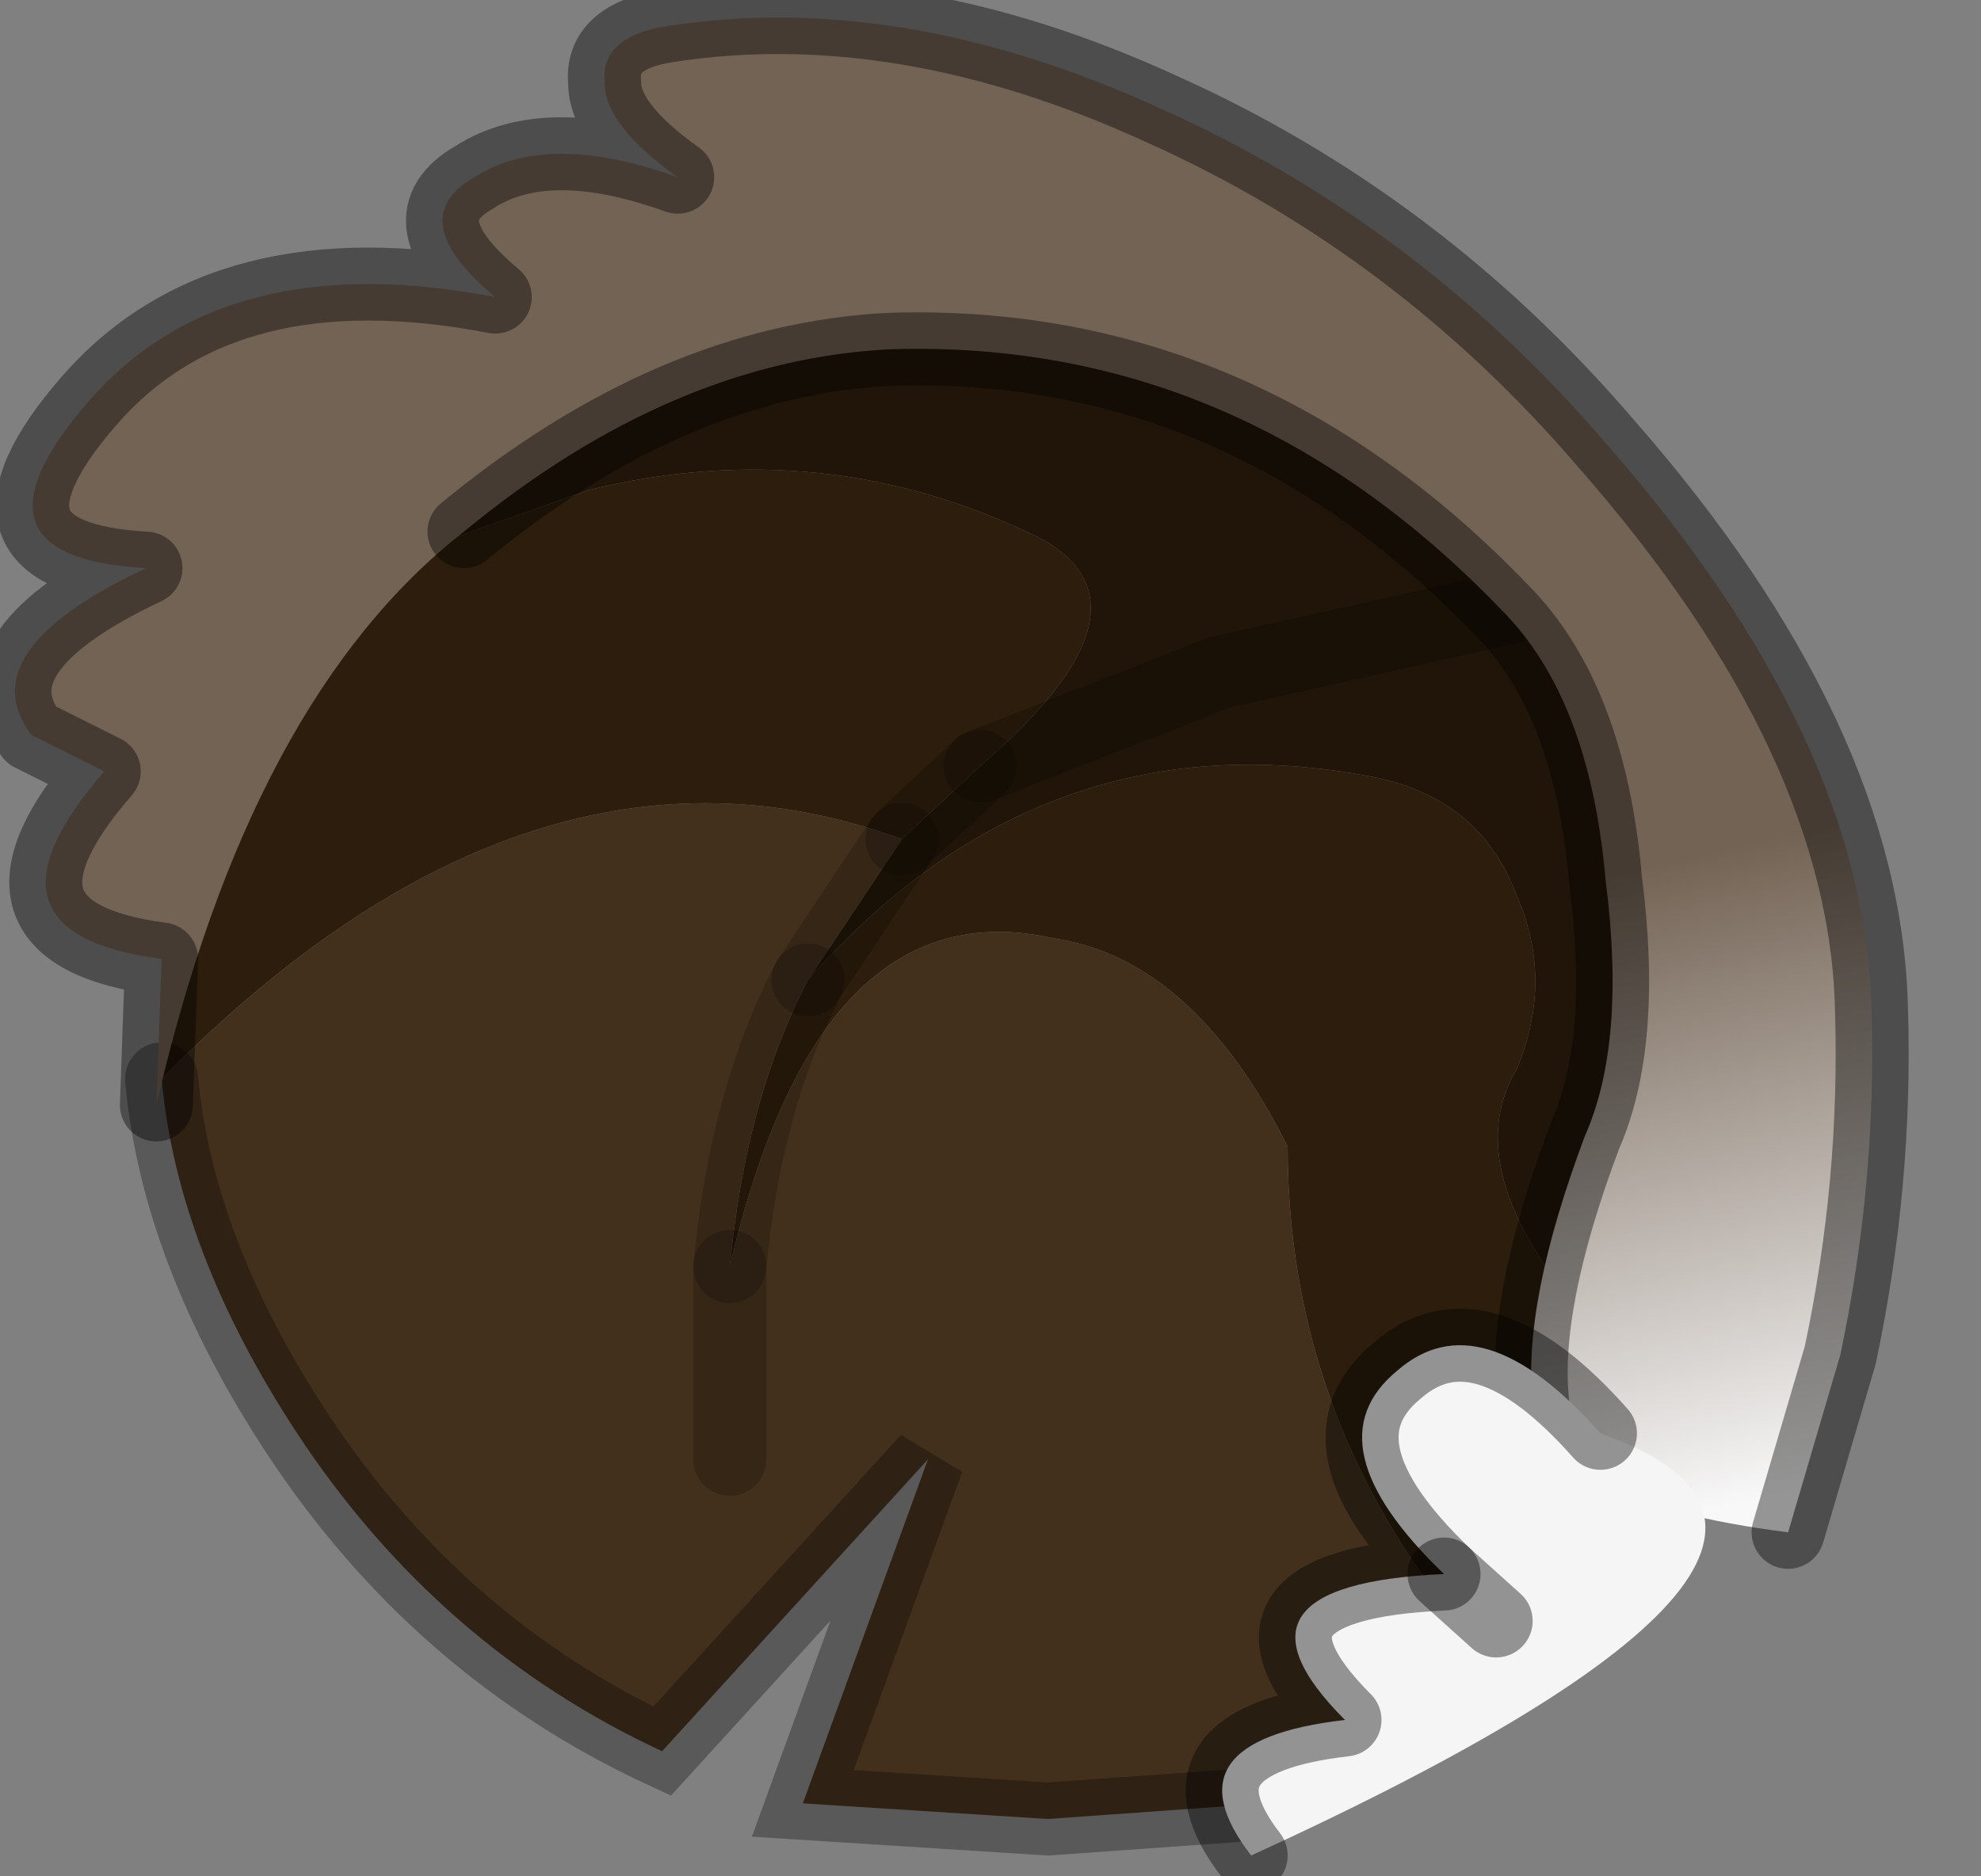 <?xml version="1.0" encoding="utf-8"?>
<svg version="1.1" id="Layer_1"
xmlns="http://www.w3.org/2000/svg"
xmlns:xlink="http://www.w3.org/1999/xlink"
width="19px" height="18px"
xml:space="preserve">
<rect width="100%" height="100%" fill="#808080" stroke="none"/>
<g id="PathID_57" transform="matrix(1, 0, 0, 1, 10.15, 9.75)">
<path style="fill:#201508;fill-opacity:1" d="M4.4 0.5Q4.75 -0.35 4.4 -1.15Q4.05 -2.1 3 -2.3Q-0.15 -2.9 -2.4 -0.35L-1.5 -1.7L-0.75 -2.4L1.55 -3.3L4.9 -4.05L1.55 -3.3L-0.75 -2.4Q1.05 -3.95 -0.2 -4.6Q-2.25 -5.6 -4.5 -5.05L-6.9 -4.2Q-4.3 -6.8 -1.5 -6.95L1.8 -6.35Q4.1 -5.35 4.9 -4.05Q6.45 -1.5 5.65 0.7Q5.25 1.85 5.15 3Q3.8 1.5 4.4 0.5" />
<path style="fill:#2C1D0C;fill-opacity:1" d="M2.2 1.25Q1.3 -0.55 -0.05 -0.75Q-2.3 -1.25 -3.15 2.4Q-3 0.8 -2.4 -0.35Q-0.15 -2.9 3 -2.3Q4.05 -2.1 4.4 -1.15Q4.75 -0.35 4.4 0.5Q3.8 1.5 5.15 3Q5.35 3.75 5.85 4.25L6.25 4.75L4.4 6.45Q2.2 4.2 2.2 1.25M-1.5 -1.7Q-5.05 -3 -8.6 0.6Q-8.75 -1.75 -6.9 -4.2L-4.5 -5.05Q-2.25 -5.6 -0.2 -4.6Q1.05 -3.95 -0.75 -2.4L-1.5 -1.7" />
<path style="fill:#43301C;fill-opacity:1" d="M-3.15 2.4L-3.15 4.25L-3.15 2.4Q-2.3 -1.25 -0.05 -0.75Q1.3 -0.55 2.2 1.25Q2.2 4.2 4.4 6.45Q3.25 7.2 2 7.55L-0.1 7.7L-2.45 7.55L-1.25 4.25L-3.8 7.05Q-5.95 6.05 -7.3 4Q-8.45 2.25 -8.6 0.6Q-5.05 -3 -1.5 -1.7L-2.4 -0.35Q-3 0.8 -3.15 2.4" />
<path style="fill:none;stroke-width:0.7;stroke-linecap:round;stroke-linejoin:miter;stroke-miterlimit:5;stroke:#000000;stroke-opacity:0.302" d="M2 7.55L-0.1 7.7L-2.45 7.55L-1.25 4.25L-3.8 7.05Q-5.95 6.05 -7.3 4Q-8.45 2.25 -8.6 0.6" />
<path style="fill:none;stroke-width:0.7;stroke-linecap:round;stroke-linejoin:miter;stroke-miterlimit:5;stroke:#000000;stroke-opacity:0.2" d="M-0.75 -2.4L1.55 -3.3L4.9 -4.05" />
<path style="fill:none;stroke-width:0.7;stroke-linecap:round;stroke-linejoin:miter;stroke-miterlimit:5;stroke:#000000;stroke-opacity:0.2" d="M-2.4 -0.35L-1.5 -1.7" />
<path style="fill:none;stroke-width:0.7;stroke-linecap:round;stroke-linejoin:miter;stroke-miterlimit:5;stroke:#000000;stroke-opacity:0.2" d="M-0.75 -2.4L-1.5 -1.7" />
<path style="fill:none;stroke-width:0.7;stroke-linecap:round;stroke-linejoin:miter;stroke-miterlimit:5;stroke:#000000;stroke-opacity:0.2" d="M-3.15 2.4L-3.15 4.25" />
<path style="fill:none;stroke-width:0.7;stroke-linecap:round;stroke-linejoin:miter;stroke-miterlimit:5;stroke:#000000;stroke-opacity:0.2" d="M-2.4 -0.35Q-3 0.8 -3.15 2.4" />
</g>
<g id="PathID_58" transform="matrix(1, 0, 0, 1, 10.15, 9.75)">
<linearGradient
id="LinearGradID_16" gradientUnits="userSpaceOnUse" gradientTransform="matrix(-0.001, -0.005, 0.009, -0.002, 2.45, 1.3)" spreadMethod ="pad" x1="-819.2" y1="0" x2="819.2" y2="0" >
<stop  offset="0" style="stop-color:#F8F8F8;stop-opacity:1" />
<stop  offset="0.737" style="stop-color:#736354;stop-opacity:1" />
</linearGradient>
<path style="fill:url(#LinearGradID_16) " d="M4.55 3.7Q4.45 2.75 5.05 1.15Q5.45 0.25 5.25 -1.3Q5.1 -3.05 4.25 -3.9Q1.75 -6.5 -1.6 -6.4Q-3.7 -6.3 -5.7 -4.65Q-7.75 -3.05 -8.65 0.85L-8.6 -0.55Q-10.5 -0.8 -9.15 -2.35L-9.85 -2.7Q-10.45 -3.5 -8.75 -4.3Q-10.6 -4.4 -9.3 -5.9Q-8 -7.4 -5.4 -6.9Q-6.3 -7.65 -5.6 -8.05Q-4.9 -8.5 -3.65 -8.05Q-4.35 -8.55 -4.35 -8.95Q-4.4 -9.4 -3.75 -9.5Q-1.5 -9.85 1 -8.7Q3.45 -7.6 5.25 -5.5Q7.75 -2.65 7.8 -0.05Q7.85 1.6 7.5 3.25L7 4.95Q4.65 4.65 4.55 3.7" />
<path style="fill:none;stroke-width:0.7;stroke-linecap:round;stroke-linejoin:round;stroke-miterlimit:3;stroke:#000000;stroke-opacity:0.4" d="M7 4.95L7.5 3.25Q7.85 1.6 7.8 -0.05Q7.75 -2.65 5.25 -5.5Q3.45 -7.6 1 -8.7Q-1.5 -9.85 -3.75 -9.5Q-4.4 -9.4 -4.35 -8.95Q-4.35 -8.55 -3.65 -8.05Q-4.9 -8.5 -5.6 -8.05Q-6.3 -7.65 -5.4 -6.9Q-8 -7.4 -9.3 -5.9Q-10.6 -4.4 -8.75 -4.3Q-10.45 -3.5 -9.85 -2.7L-9.15 -2.35Q-10.5 -0.8 -8.6 -0.55L-8.65 0.85" />
<path style="fill:none;stroke-width:0.7;stroke-linecap:round;stroke-linejoin:round;stroke-miterlimit:3;stroke:#000000;stroke-opacity:0.4" d="M-5.7 -4.65Q-3.7 -6.3 -1.6 -6.4Q1.75 -6.5 4.25 -3.9Q5.1 -3.05 5.25 -1.3Q5.45 0.25 5.05 1.15Q4.45 2.75 4.55 3.7" />
</g>
<g id="PathID_59" transform="matrix(1, 0, 0, 1, 10.15, 9.75)">
<path style="fill:#F5F5F5;fill-opacity:1" d="M3.25 3.4Q4.05 2.7 5.2 4Q8.3 5.1 1.85 8.05Q1 6.95 2.75 6.75Q1.45 5.45 3.7 5.35L4.2 5.8L3.7 5.35Q2.4 4.1 3.25 3.4" />
<path style="fill:none;stroke-width:0.7;stroke-linecap:round;stroke-linejoin:round;stroke-miterlimit:3;stroke:#000000;stroke-opacity:0.4" d="M3.7 5.35L4.2 5.8" />
<path style="fill:none;stroke-width:0.7;stroke-linecap:round;stroke-linejoin:round;stroke-miterlimit:3;stroke:#000000;stroke-opacity:0.4" d="M5.2 4Q4.05 2.7 3.25 3.4Q2.4 4.1 3.7 5.35Q1.45 5.45 2.75 6.75Q1 6.95 1.85 8.05" />
</g>
</svg>

